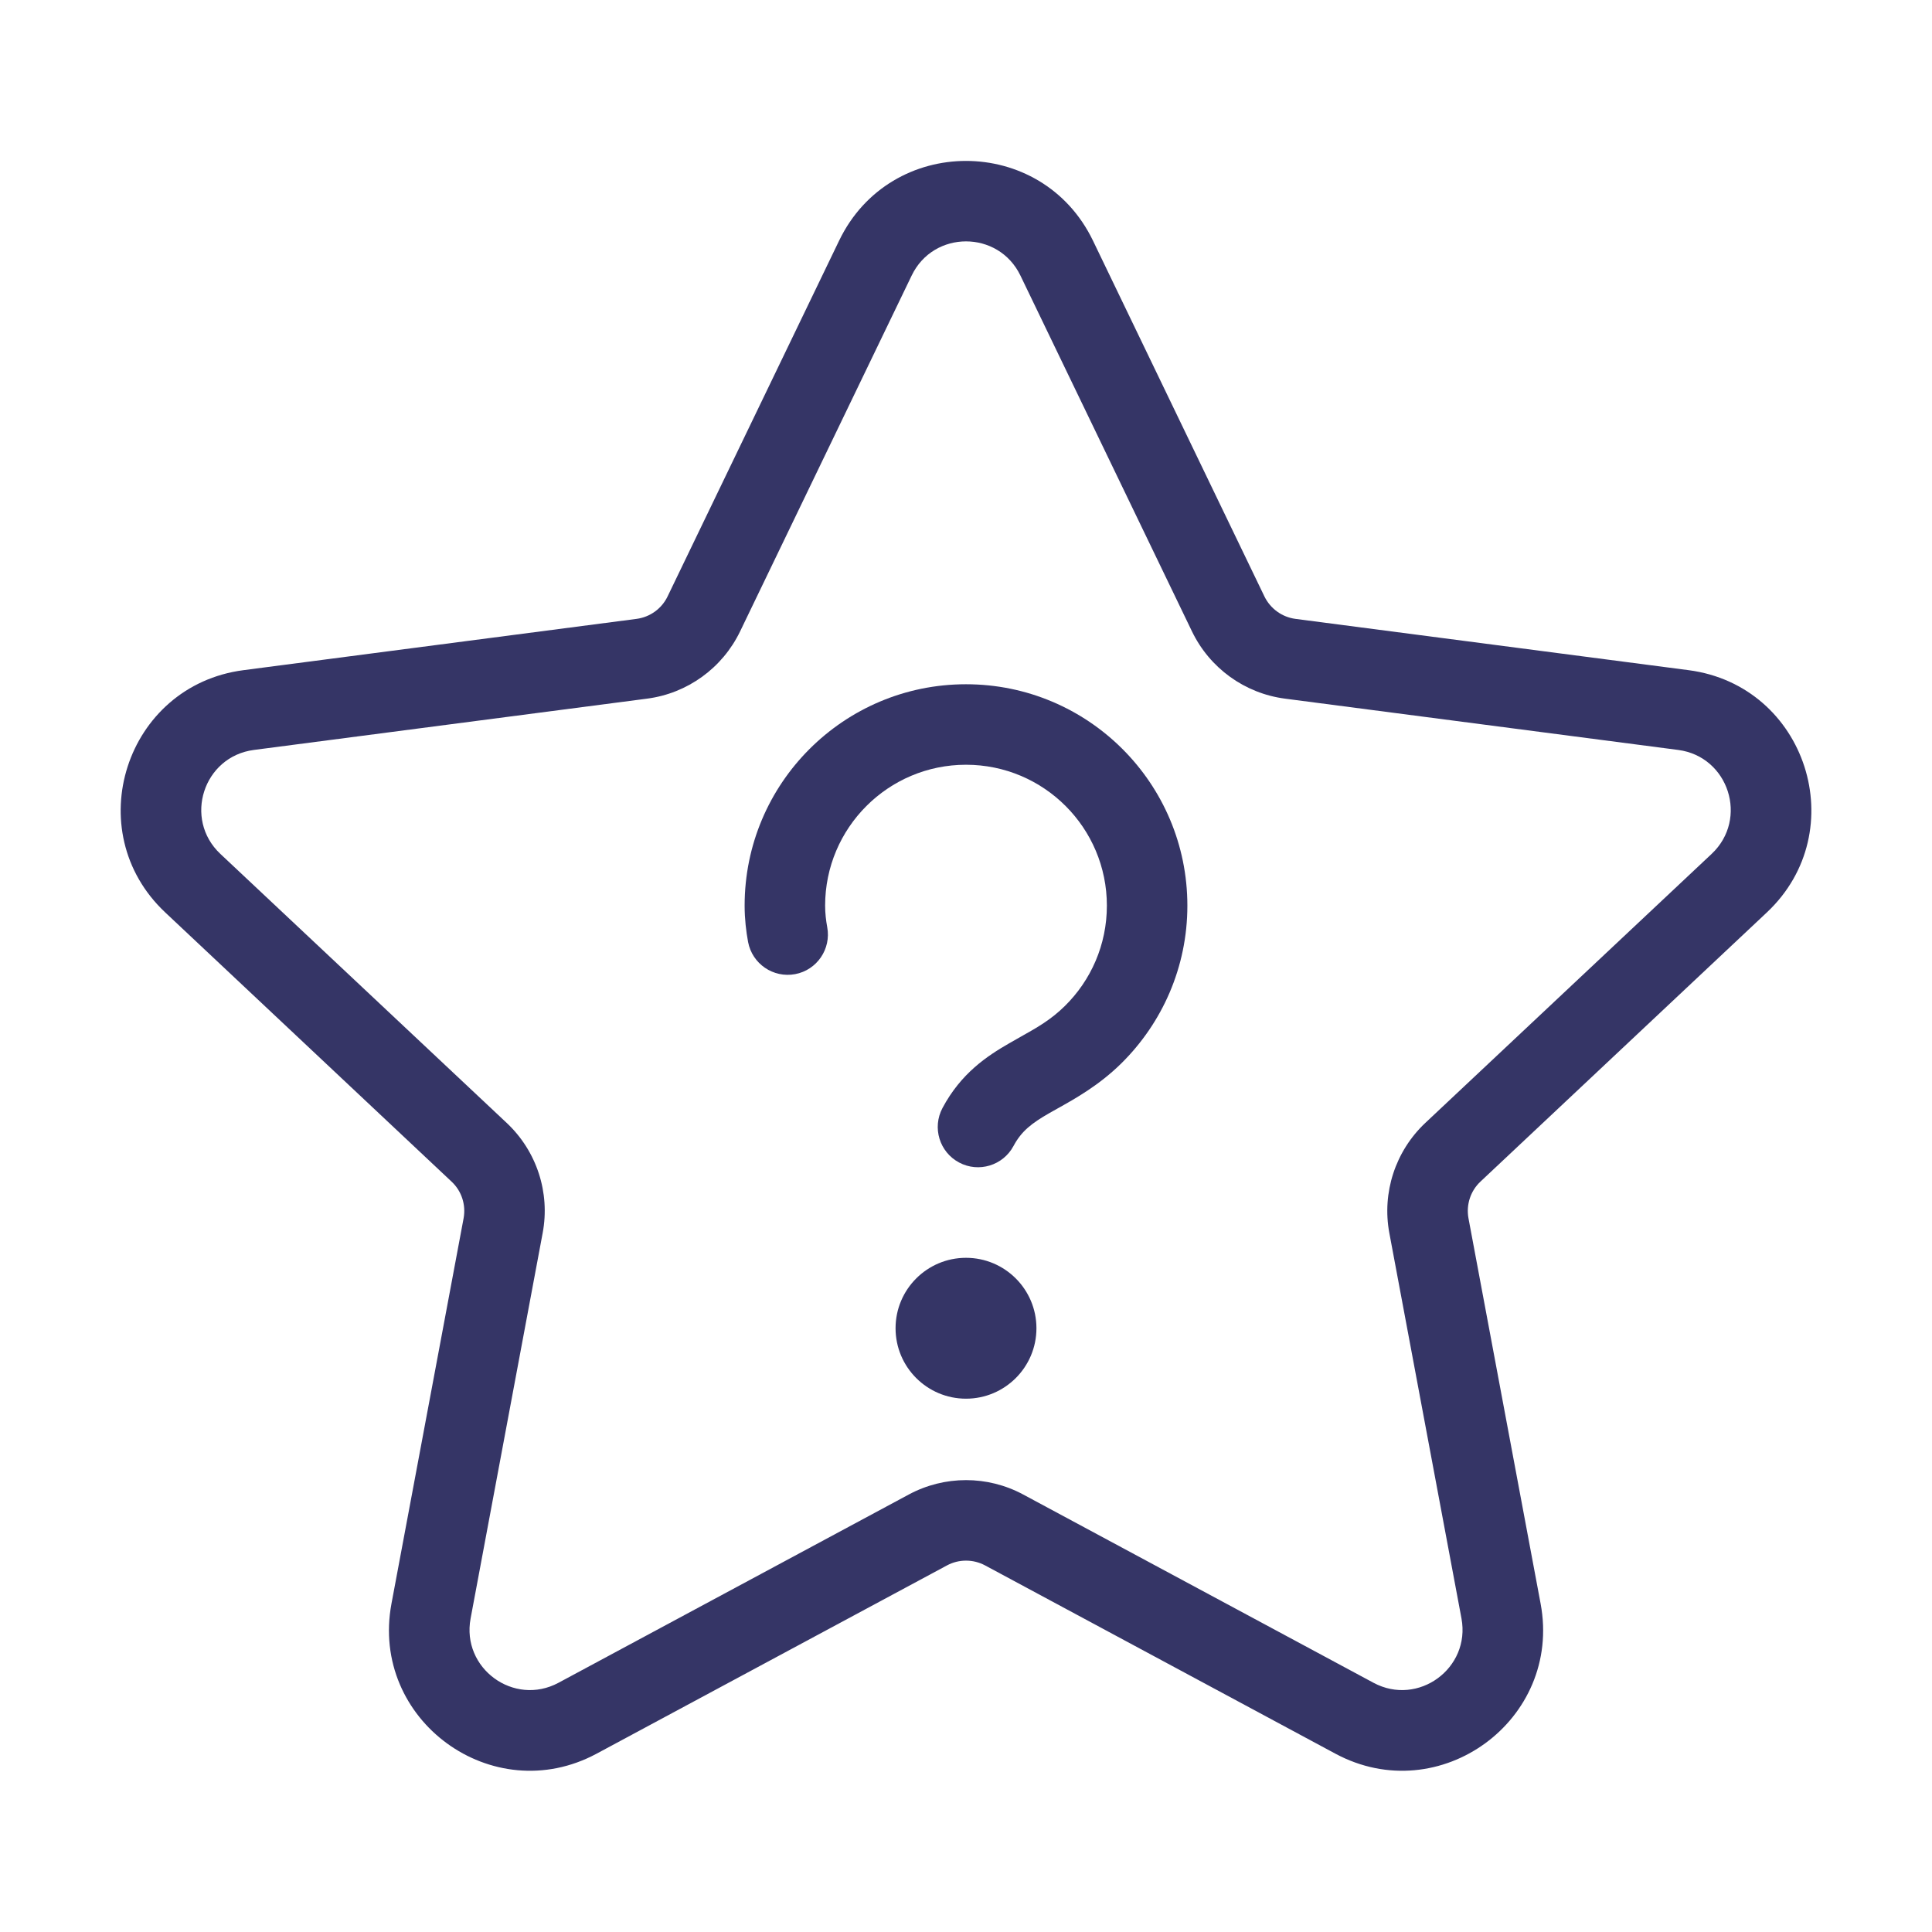 <svg width="24" height="24" viewBox="0 0 24 24" fill="none" xmlns="http://www.w3.org/2000/svg">
<path d="M11.125 16.5C11.125 16.017 11.517 15.625 12 15.625C12.483 15.625 12.875 16.017 12.875 16.5C12.875 16.983 12.483 17.375 12 17.375C11.517 17.375 11.125 16.983 11.125 16.5Z" fill="#353566"/>
<path d="M10.25 11.25C10.25 10.284 11.034 9.5 12 9.5C12.967 9.5 13.75 10.284 13.75 11.25C13.75 11.738 13.551 12.179 13.228 12.497C13.054 12.668 12.887 12.763 12.674 12.882C12.63 12.907 12.585 12.933 12.537 12.96C12.259 13.12 11.938 13.333 11.708 13.764C11.578 14.008 11.67 14.311 11.914 14.441C12.157 14.571 12.46 14.479 12.59 14.236C12.689 14.051 12.815 13.954 13.036 13.827C13.068 13.808 13.104 13.789 13.141 13.768C13.357 13.647 13.652 13.483 13.929 13.21C14.435 12.711 14.75 12.017 14.75 11.25C14.75 9.731 13.519 8.5 12 8.5C10.481 8.5 9.25 9.731 9.25 11.25C9.25 11.418 9.269 11.571 9.293 11.702C9.345 11.974 9.606 12.152 9.878 12.101C10.149 12.05 10.327 11.788 10.276 11.517C10.261 11.435 10.25 11.345 10.25 11.25Z" fill="#353566"/>
<path fill-rule="evenodd" clip-rule="evenodd" d="M10.424 2.989C11.06 1.669 12.94 1.669 13.577 2.989L15.707 7.409C15.781 7.561 15.926 7.666 16.093 7.688L20.976 8.325C22.441 8.516 23.024 10.324 21.948 11.335L18.391 14.678C18.267 14.794 18.211 14.966 18.242 15.134L19.138 19.921C19.408 21.366 17.884 22.48 16.589 21.785L12.237 19.446C12.089 19.367 11.911 19.367 11.764 19.446L7.411 21.785C6.117 22.48 4.593 21.366 4.863 19.921L5.759 15.134C5.79 14.966 5.734 14.794 5.609 14.678L2.053 11.335C0.976 10.324 1.56 8.516 3.025 8.325L7.907 7.688C8.075 7.666 8.22 7.561 8.293 7.409L10.424 2.989ZM12.676 3.423C12.403 2.857 11.597 2.857 11.325 3.423L9.194 7.843C8.974 8.299 8.539 8.614 8.037 8.679L3.154 9.316C2.526 9.398 2.276 10.173 2.737 10.607L6.294 13.949C6.667 14.299 6.836 14.815 6.741 15.318L5.846 20.105C5.73 20.724 6.383 21.202 6.938 20.904L11.29 18.565C11.734 18.327 12.267 18.327 12.71 18.565L17.062 20.904C17.617 21.202 18.27 20.724 18.155 20.105L17.259 15.318C17.165 14.815 17.334 14.299 17.706 13.949L21.263 10.607C21.724 10.173 21.474 9.398 20.847 9.316L15.964 8.679C15.462 8.614 15.027 8.299 14.807 7.843L12.676 3.423Z" fill="#353566"/>
</svg>
